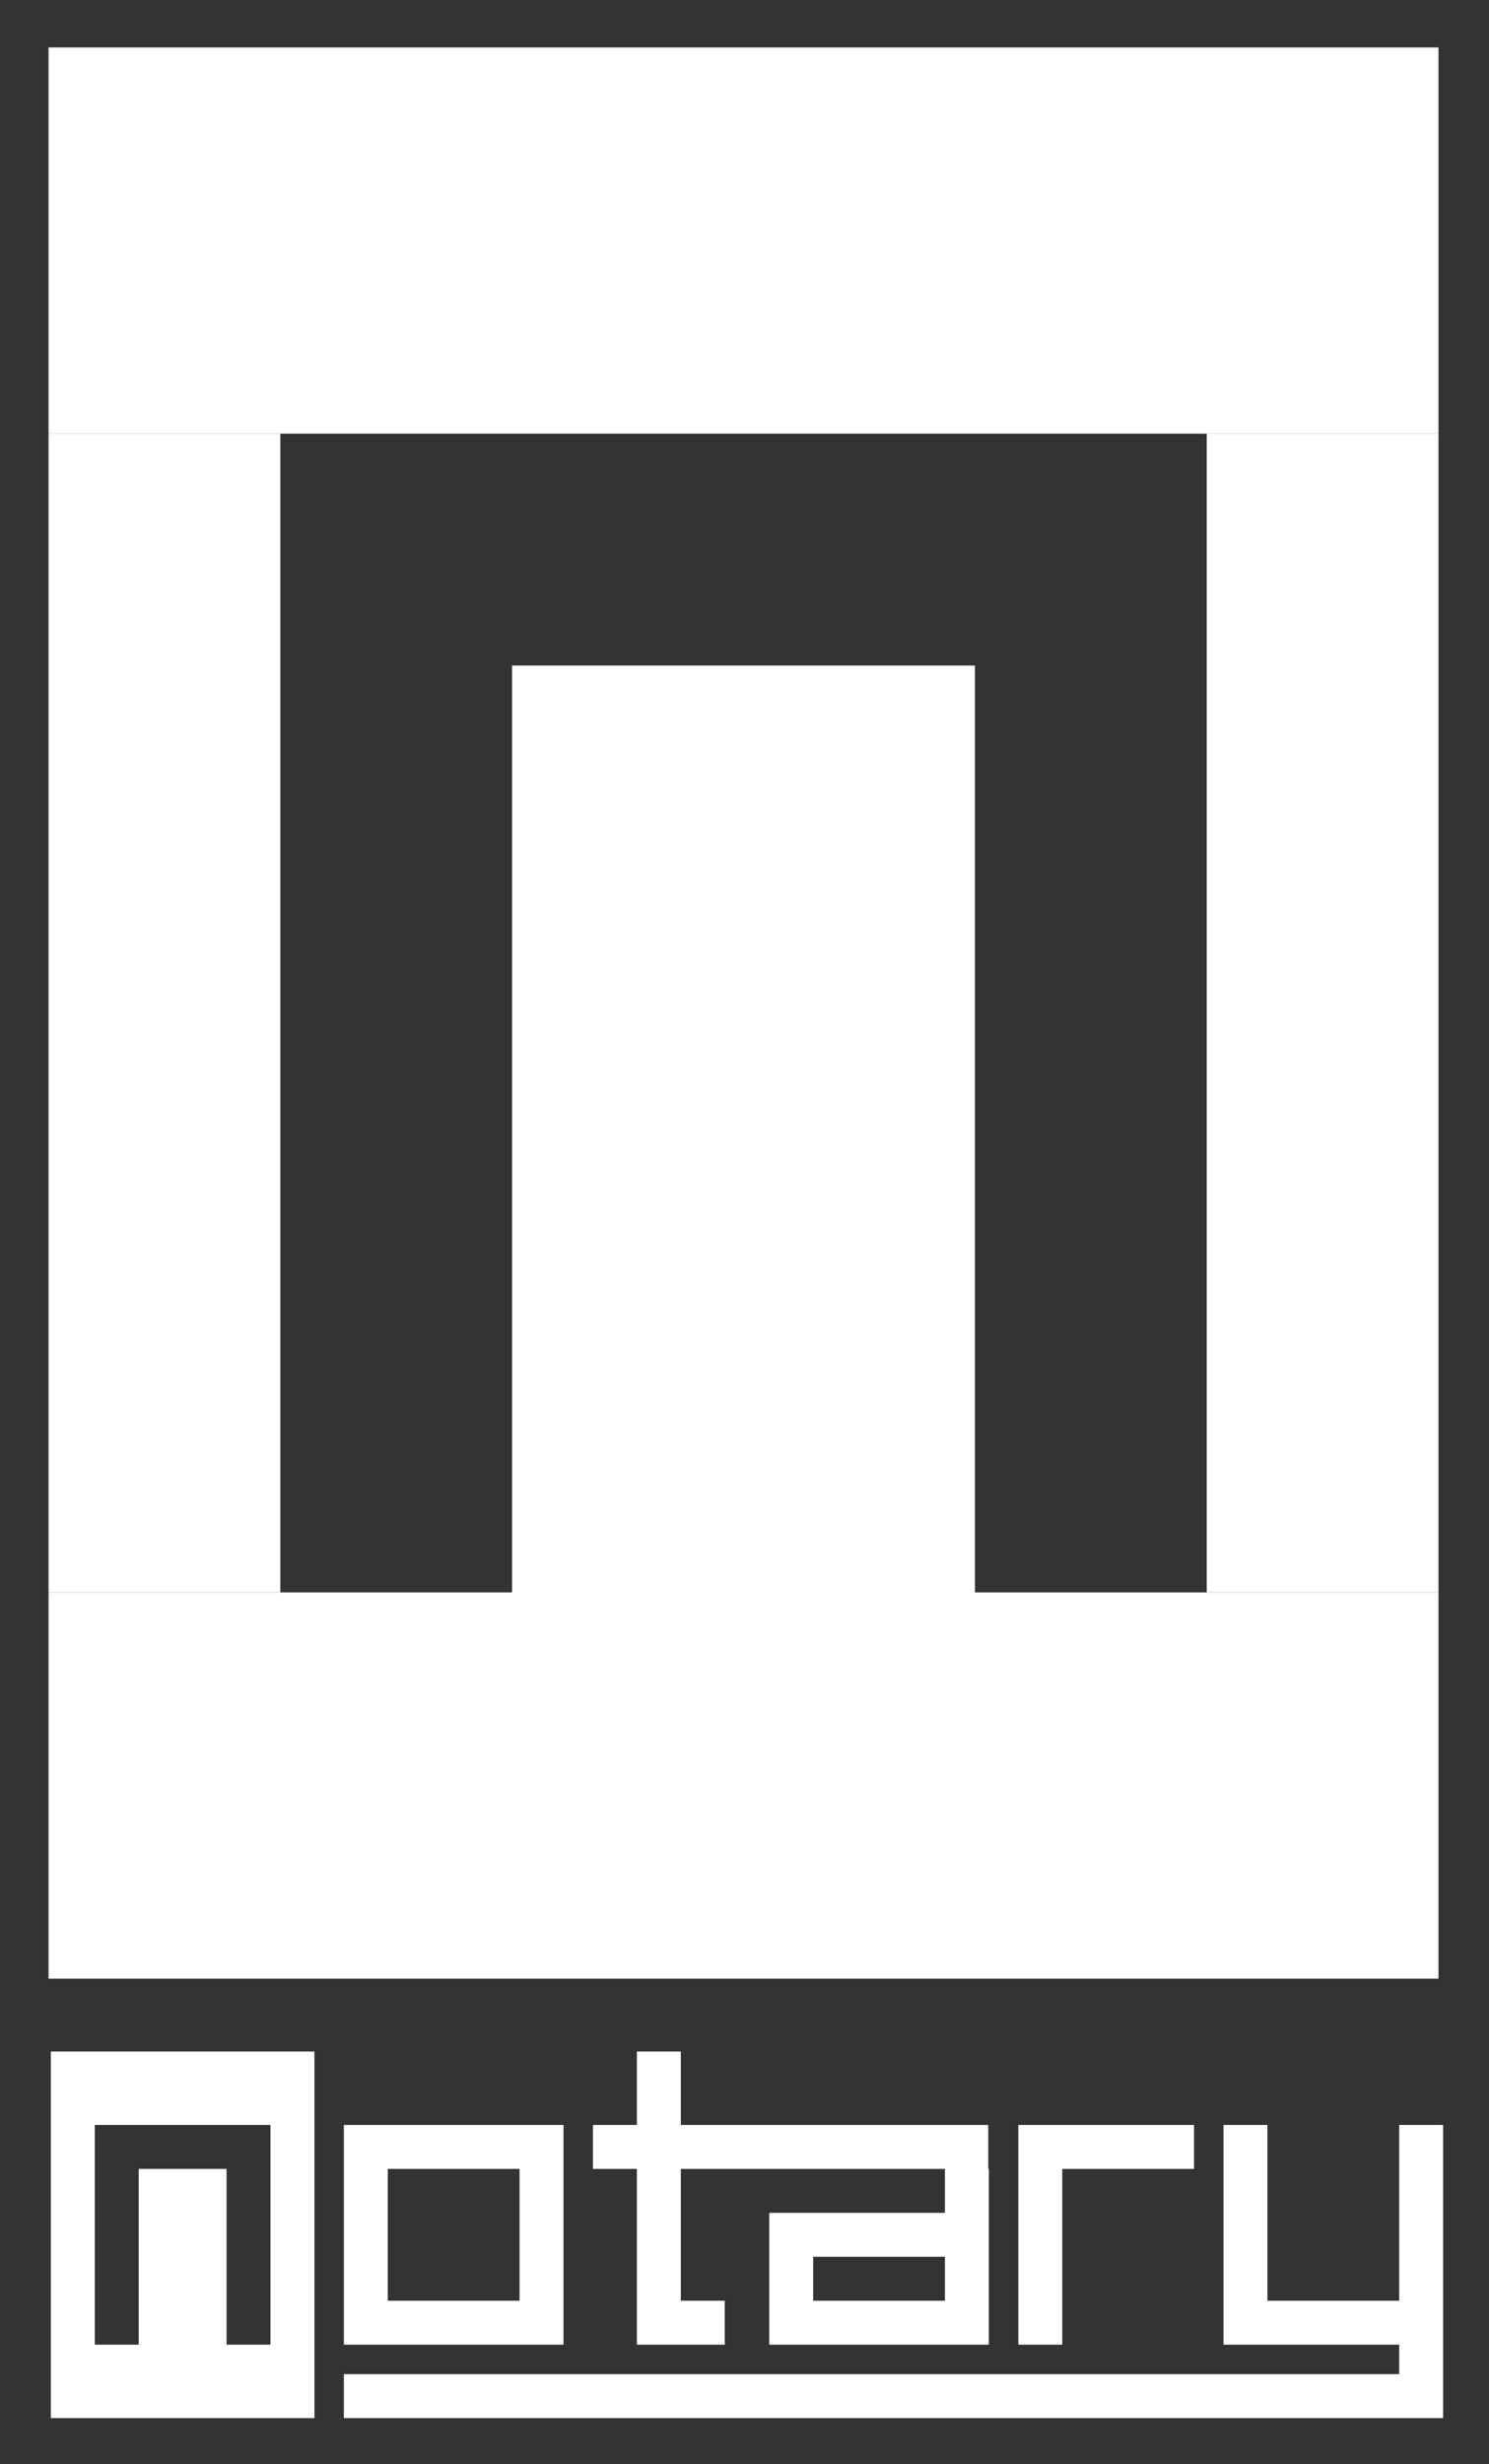 <svg xmlns="http://www.w3.org/2000/svg" role="img" viewBox="-5.70 -2.20 257.64 426.14"><rect x="-5.70" y="-2.20" width="257.64" height="426.14" fill="#333333" stroke="none"/><style>svg {enable-background:new 0 0 246.7 424}</style><style>.st0{fill:#fff}</style><g id="Artboard" transform="translate(-367 -109)"><g id="notary-blk" transform="translate(367 109)"><path id="Combined-Shape" d="M18.3 403.3v-30.4h15.2v30.4h15.2V416H3.1v-12.7h15.2zm139.5-7.6v-7.6H135v7.6h22.8zm7.6 1.3v6.3h-38v-22.8h30.4v-7.6h7.6V397zm71 11.4v-5.1H206v-38h7.6v30.4h22.8v-30.4h7.6V416H53.8v-7.6h182.6zm-131.9-43.1v-12.7h7.6v12.7h53.2v7.6h-53.2v30.4h-7.6v-30.4h-7.6v-7.6h7.6zM3.1 352.6h45.6v12.7H3.1v-12.7zm50.7 12.7h7.6v38h-7.6v-38zm30.4 0h7.6v38h-7.6v-38zm-22.8 30.4h22.8v7.6H61.4v-7.6zm0-30.4h22.8v7.6H61.4v-7.6zm50.7 30.4h7.6v7.6h-7.6v-7.6zm58.4-30.4h30.4v7.6h-30.4v-7.6zm0 7.6h7.6v30.4h-7.6v-30.4zM3.1 365.3h7.6v38H3.1v-38zm38 0h7.6v38h-7.6v-38z" class="st0"/></g></g><path d="M82.9 273.2V112.9H163v160.3h80.2V340H2.7v-66.8zM2.7 6h240.5v66.8H2.7z" class="st0"/><path d="M2.7 72.8h40.1v200.4H2.7zm200.4 0h40.1v200.4h-40.1z" class="st0"/></svg>